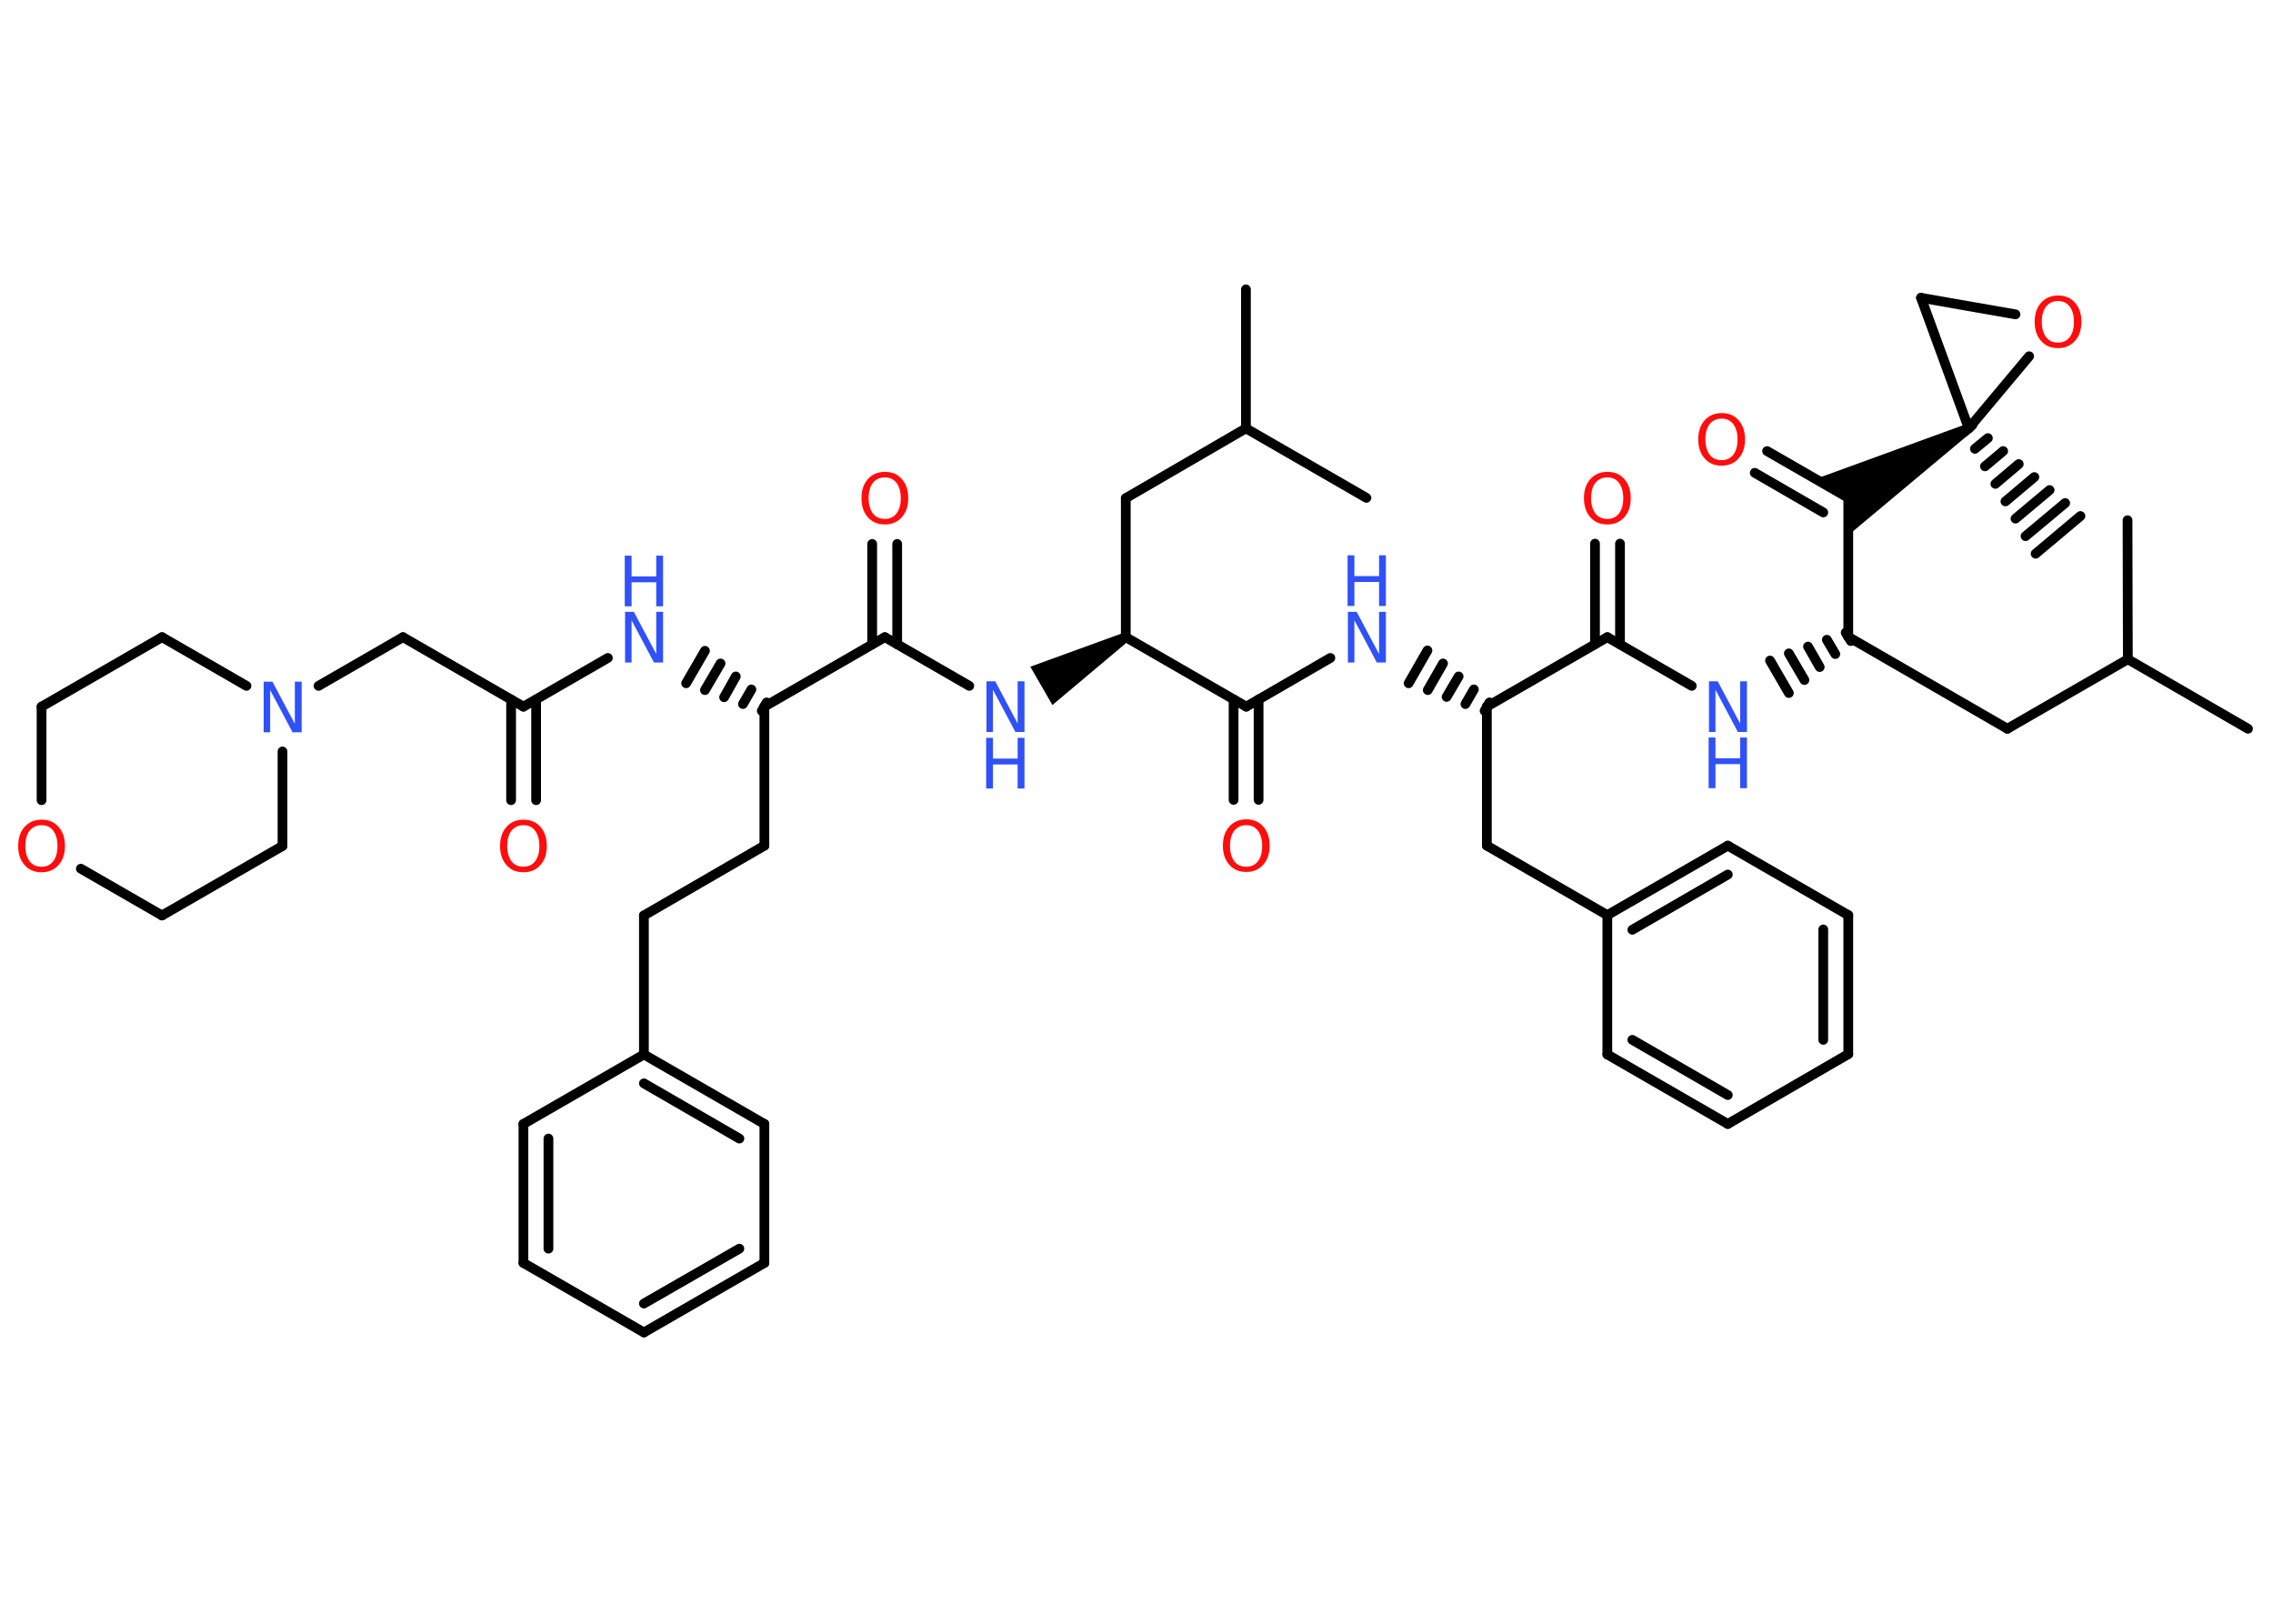 <?xml version='1.0' encoding='UTF-8'?>
<!DOCTYPE svg PUBLIC "-//W3C//DTD SVG 1.1//EN" "http://www.w3.org/Graphics/SVG/1.1/DTD/svg11.dtd">
<svg version='1.2' xmlns='http://www.w3.org/2000/svg' xmlns:xlink='http://www.w3.org/1999/xlink' width='70.0mm' height='50.0mm' viewBox='0 0 70.0 50.0'>
  <desc>Generated by the Chemistry Development Kit (http://github.com/cdk)</desc>
  <g stroke-linecap='round' stroke-linejoin='round' stroke='#000000' stroke-width='.3' fill='#3050F8'>
    <rect x='.0' y='.0' width='70.0' height='50.0' fill='#FFFFFF' stroke='none'/>
    <g id='mol1' class='mol'>
      <line id='mol1bnd1' class='bond' x1='38.37' y1='8.91' x2='38.37' y2='13.19'/>
      <line id='mol1bnd2' class='bond' x1='38.37' y1='13.19' x2='42.08' y2='15.33'/>
      <line id='mol1bnd3' class='bond' x1='38.37' y1='13.19' x2='34.67' y2='15.34'/>
      <line id='mol1bnd4' class='bond' x1='34.67' y1='15.34' x2='34.67' y2='19.62'/>
      <path id='mol1bnd5' class='bond' d='M34.74 19.75l-.15 -.26l-2.86 1.04l.34 .59l.34 .59z' stroke='none' fill='#000000'/>
      <line id='mol1bnd6' class='bond' x1='29.85' y1='21.12' x2='27.25' y2='19.62'/>
      <g id='mol1bnd7' class='bond'>
        <line x1='26.86' y1='19.84' x2='26.86' y2='16.75'/>
        <line x1='27.63' y1='19.84' x2='27.63' y2='16.75'/>
      </g>
      <line id='mol1bnd8' class='bond' x1='27.25' y1='19.62' x2='23.54' y2='21.76'/>
      <line id='mol1bnd9' class='bond' x1='23.54' y1='21.76' x2='23.54' y2='26.04'/>
      <line id='mol1bnd10' class='bond' x1='23.54' y1='26.04' x2='19.83' y2='28.19'/>
      <line id='mol1bnd11' class='bond' x1='19.83' y1='28.19' x2='19.83' y2='32.47'/>
      <g id='mol1bnd12' class='bond'>
        <line x1='23.54' y1='34.61' x2='19.83' y2='32.47'/>
        <line x1='22.77' y1='35.06' x2='19.83' y2='33.36'/>
      </g>
      <line id='mol1bnd13' class='bond' x1='23.54' y1='34.61' x2='23.54' y2='38.89'/>
      <g id='mol1bnd14' class='bond'>
        <line x1='19.83' y1='41.03' x2='23.54' y2='38.89'/>
        <line x1='19.83' y1='40.14' x2='22.77' y2='38.45'/>
      </g>
      <line id='mol1bnd15' class='bond' x1='19.83' y1='41.03' x2='16.12' y2='38.89'/>
      <g id='mol1bnd16' class='bond'>
        <line x1='16.12' y1='34.61' x2='16.12' y2='38.89'/>
        <line x1='16.89' y1='35.06' x2='16.89' y2='38.45'/>
      </g>
      <line id='mol1bnd17' class='bond' x1='19.83' y1='32.47' x2='16.12' y2='34.61'/>
      <g id='mol1bnd18' class='bond'>
        <line x1='23.46' y1='21.89' x2='23.61' y2='21.63'/>
        <line x1='22.88' y1='21.68' x2='23.14' y2='21.23'/>
        <line x1='22.3' y1='21.47' x2='22.66' y2='20.83'/>
        <line x1='21.71' y1='21.25' x2='22.19' y2='20.43'/>
        <line x1='21.13' y1='21.04' x2='21.71' y2='20.04'/>
      </g>
      <line id='mol1bnd19' class='bond' x1='18.72' y1='20.26' x2='16.12' y2='21.76'/>
      <g id='mol1bnd20' class='bond'>
        <line x1='16.51' y1='21.54' x2='16.51' y2='24.64'/>
        <line x1='15.74' y1='21.54' x2='15.74' y2='24.64'/>
      </g>
      <line id='mol1bnd21' class='bond' x1='16.12' y1='21.76' x2='12.41' y2='19.62'/>
      <line id='mol1bnd22' class='bond' x1='12.41' y1='19.62' x2='9.81' y2='21.12'/>
      <line id='mol1bnd23' class='bond' x1='8.7' y1='23.14' x2='8.7' y2='26.05'/>
      <line id='mol1bnd24' class='bond' x1='8.7' y1='26.05' x2='4.99' y2='28.19'/>
      <line id='mol1bnd25' class='bond' x1='4.99' y1='28.19' x2='2.49' y2='26.75'/>
      <line id='mol1bnd26' class='bond' x1='1.28' y1='24.64' x2='1.28' y2='21.76'/>
      <line id='mol1bnd27' class='bond' x1='1.28' y1='21.76' x2='4.99' y2='19.62'/>
      <line id='mol1bnd28' class='bond' x1='7.59' y1='21.12' x2='4.99' y2='19.62'/>
      <line id='mol1bnd29' class='bond' x1='34.67' y1='19.62' x2='38.38' y2='21.76'/>
      <g id='mol1bnd30' class='bond'>
        <line x1='38.76' y1='21.54' x2='38.76' y2='24.63'/>
        <line x1='37.99' y1='21.54' x2='37.99' y2='24.63'/>
      </g>
      <line id='mol1bnd31' class='bond' x1='38.38' y1='21.76' x2='40.97' y2='20.26'/>
      <g id='mol1bnd32' class='bond'>
        <line x1='45.72' y1='21.89' x2='45.87' y2='21.63'/>
        <line x1='45.13' y1='21.68' x2='45.39' y2='21.23'/>
        <line x1='44.55' y1='21.46' x2='44.92' y2='20.83'/>
        <line x1='43.97' y1='21.25' x2='44.44' y2='20.43'/>
        <line x1='43.38' y1='21.04' x2='43.96' y2='20.03'/>
      </g>
      <line id='mol1bnd33' class='bond' x1='45.79' y1='21.76' x2='45.79' y2='26.04'/>
      <line id='mol1bnd34' class='bond' x1='45.79' y1='26.04' x2='49.5' y2='28.18'/>
      <g id='mol1bnd35' class='bond'>
        <line x1='53.21' y1='26.04' x2='49.5' y2='28.18'/>
        <line x1='53.21' y1='26.93' x2='50.27' y2='28.63'/>
      </g>
      <line id='mol1bnd36' class='bond' x1='53.21' y1='26.04' x2='56.92' y2='28.18'/>
      <g id='mol1bnd37' class='bond'>
        <line x1='56.92' y1='32.46' x2='56.92' y2='28.18'/>
        <line x1='56.15' y1='32.02' x2='56.15' y2='28.62'/>
      </g>
      <line id='mol1bnd38' class='bond' x1='56.92' y1='32.46' x2='53.21' y2='34.61'/>
      <g id='mol1bnd39' class='bond'>
        <line x1='49.5' y1='32.47' x2='53.21' y2='34.61'/>
        <line x1='50.27' y1='32.02' x2='53.21' y2='33.72'/>
      </g>
      <line id='mol1bnd40' class='bond' x1='49.5' y1='28.18' x2='49.5' y2='32.47'/>
      <line id='mol1bnd41' class='bond' x1='45.79' y1='21.76' x2='49.5' y2='19.62'/>
      <g id='mol1bnd42' class='bond'>
        <line x1='49.12' y1='19.84' x2='49.12' y2='16.74'/>
        <line x1='49.89' y1='19.84' x2='49.89' y2='16.74'/>
      </g>
      <line id='mol1bnd43' class='bond' x1='49.5' y1='19.62' x2='52.1' y2='21.12'/>
      <g id='mol1bnd44' class='bond'>
        <line x1='57.0' y1='19.74' x2='56.84' y2='19.48'/>
        <line x1='56.52' y1='20.14' x2='56.26' y2='19.7'/>
        <line x1='56.04' y1='20.54' x2='55.68' y2='19.91'/>
        <line x1='55.57' y1='20.94' x2='55.09' y2='20.12'/>
        <line x1='55.09' y1='21.34' x2='54.51' y2='20.34'/>
      </g>
      <line id='mol1bnd45' class='bond' x1='56.92' y1='19.61' x2='61.82' y2='22.44'/>
      <line id='mol1bnd46' class='bond' x1='61.82' y1='22.44' x2='65.53' y2='20.3'/>
      <line id='mol1bnd47' class='bond' x1='65.53' y1='20.3' x2='69.23' y2='22.44'/>
      <line id='mol1bnd48' class='bond' x1='65.53' y1='20.3' x2='65.52' y2='16.02'/>
      <line id='mol1bnd49' class='bond' x1='56.92' y1='19.61' x2='56.92' y2='15.33'/>
      <g id='mol1bnd50' class='bond'>
        <line x1='56.92' y1='15.33' x2='54.42' y2='13.89'/>
        <line x1='56.15' y1='15.78' x2='54.04' y2='14.56'/>
      </g>
      <path id='mol1bnd51' class='bond' d='M60.7 13.32l-.15 -.26l-4.64 1.69l1.0 .58v1.16z' stroke='none' fill='#000000'/>
      <g id='mol1bnd52' class='bond'>
        <line x1='60.74' y1='13.09' x2='60.51' y2='13.29'/>
        <line x1='61.22' y1='13.49' x2='60.82' y2='13.82'/>
        <line x1='61.69' y1='13.89' x2='61.13' y2='14.36'/>
        <line x1='62.17' y1='14.29' x2='61.45' y2='14.9'/>
        <line x1='62.65' y1='14.69' x2='61.76' y2='15.44'/>
        <line x1='63.12' y1='15.09' x2='62.07' y2='15.97'/>
        <line x1='63.6' y1='15.49' x2='62.38' y2='16.51'/>
        <line x1='64.07' y1='15.89' x2='62.69' y2='17.05'/>
      </g>
      <line id='mol1bnd53' class='bond' x1='60.63' y1='13.19' x2='59.16' y2='9.17'/>
      <line id='mol1bnd54' class='bond' x1='59.16' y1='9.17' x2='62.07' y2='9.68'/>
      <line id='mol1bnd55' class='bond' x1='60.63' y1='13.19' x2='62.49' y2='10.97'/>
      <g id='mol1atm6' class='atom'>
        <path d='M30.37 20.98h.28l.69 1.3v-1.3h.21v1.56h-.28l-.69 -1.3v1.3h-.2v-1.56z' stroke='none'/>
        <path d='M30.37 22.72h.21v.64h.76v-.64h.21v1.56h-.21v-.74h-.76v.74h-.21v-1.56z' stroke='none'/>
      </g>
      <path id='mol1atm8' class='atom' d='M27.25 14.7q-.23 .0 -.37 .17q-.13 .17 -.13 .47q.0 .29 .13 .47q.13 .17 .37 .17q.23 .0 .36 -.17q.13 -.17 .13 -.47q.0 -.29 -.13 -.47q-.13 -.17 -.36 -.17zM27.25 14.53q.33 .0 .52 .22q.2 .22 .2 .59q.0 .37 -.2 .59q-.2 .22 -.52 .22q-.33 .0 -.52 -.22q-.2 -.22 -.2 -.59q.0 -.37 .2 -.59q.2 -.22 .52 -.22z' stroke='none' fill='#FF0D0D'/>
      <g id='mol1atm18' class='atom'>
        <path d='M19.24 18.84h.28l.69 1.3v-1.3h.21v1.56h-.28l-.69 -1.3v1.3h-.2v-1.56z' stroke='none'/>
        <path d='M19.24 17.11h.21v.64h.76v-.64h.21v1.56h-.21v-.74h-.76v.74h-.21v-1.56z' stroke='none'/>
      </g>
      <path id='mol1atm20' class='atom' d='M16.12 25.41q-.23 .0 -.37 .17q-.13 .17 -.13 .47q.0 .29 .13 .47q.13 .17 .37 .17q.23 .0 .36 -.17q.13 -.17 .13 -.47q.0 -.29 -.13 -.47q-.13 -.17 -.36 -.17zM16.12 25.24q.33 .0 .52 .22q.2 .22 .2 .59q.0 .37 -.2 .59q-.2 .22 -.52 .22q-.33 .0 -.52 -.22q-.2 -.22 -.2 -.59q.0 -.37 .2 -.59q.2 -.22 .52 -.22z' stroke='none' fill='#FF0D0D'/>
      <path id='mol1atm22' class='atom' d='M8.11 20.99h.28l.69 1.3v-1.3h.21v1.56h-.28l-.69 -1.3v1.3h-.2v-1.56z' stroke='none'/>
      <path id='mol1atm25' class='atom' d='M1.28 25.41q-.23 .0 -.37 .17q-.13 .17 -.13 .47q.0 .29 .13 .47q.13 .17 .37 .17q.23 .0 .36 -.17q.13 -.17 .13 -.47q.0 -.29 -.13 -.47q-.13 -.17 -.36 -.17zM1.28 25.24q.33 .0 .52 .22q.2 .22 .2 .59q.0 .37 -.2 .59q-.2 .22 -.52 .22q-.33 .0 -.52 -.22q-.2 -.22 -.2 -.59q.0 -.37 .2 -.59q.2 -.22 .52 -.22z' stroke='none' fill='#FF0D0D'/>
      <path id='mol1atm29' class='atom' d='M38.38 25.41q-.23 .0 -.37 .17q-.13 .17 -.13 .47q.0 .29 .13 .47q.13 .17 .37 .17q.23 .0 .36 -.17q.13 -.17 .13 -.47q.0 -.29 -.13 -.47q-.13 -.17 -.36 -.17zM38.38 25.23q.33 .0 .52 .22q.2 .22 .2 .59q.0 .37 -.2 .59q-.2 .22 -.52 .22q-.33 .0 -.52 -.22q-.2 -.22 -.2 -.59q.0 -.37 .2 -.59q.2 -.22 .52 -.22z' stroke='none' fill='#FF0D0D'/>
      <g id='mol1atm30' class='atom'>
        <path d='M41.5 18.84h.28l.69 1.3v-1.3h.21v1.56h-.28l-.69 -1.3v1.3h-.2v-1.56z' stroke='none'/>
        <path d='M41.5 17.1h.21v.64h.76v-.64h.21v1.56h-.21v-.74h-.76v.74h-.21v-1.56z' stroke='none'/>
      </g>
      <path id='mol1atm40' class='atom' d='M49.5 14.7q-.23 .0 -.37 .17q-.13 .17 -.13 .47q.0 .29 .13 .47q.13 .17 .37 .17q.23 .0 .36 -.17q.13 -.17 .13 -.47q.0 -.29 -.13 -.47q-.13 -.17 -.36 -.17zM49.5 14.53q.33 .0 .52 .22q.2 .22 .2 .59q.0 .37 -.2 .59q-.2 .22 -.52 .22q-.33 .0 -.52 -.22q-.2 -.22 -.2 -.59q.0 -.37 .2 -.59q.2 -.22 .52 -.22z' stroke='none' fill='#FF0D0D'/>
      <g id='mol1atm41' class='atom'>
        <path d='M52.62 20.98h.28l.69 1.3v-1.3h.21v1.56h-.28l-.69 -1.3v1.3h-.2v-1.56z' stroke='none'/>
        <path d='M52.62 22.71h.21v.64h.76v-.64h.21v1.56h-.21v-.74h-.76v.74h-.21v-1.56z' stroke='none'/>
      </g>
      <path id='mol1atm48' class='atom' d='M53.02 12.89q-.23 .0 -.37 .17q-.13 .17 -.13 .47q.0 .29 .13 .47q.13 .17 .37 .17q.23 .0 .36 -.17q.13 -.17 .13 -.47q.0 -.29 -.13 -.47q-.13 -.17 -.36 -.17zM53.02 12.72q.33 .0 .52 .22q.2 .22 .2 .59q.0 .37 -.2 .59q-.2 .22 -.52 .22q-.33 .0 -.52 -.22q-.2 -.22 -.2 -.59q.0 -.37 .2 -.59q.2 -.22 .52 -.22z' stroke='none' fill='#FF0D0D'/>
      <path id='mol1atm52' class='atom' d='M63.38 9.27q-.23 .0 -.37 .17q-.13 .17 -.13 .47q.0 .29 .13 .47q.13 .17 .37 .17q.23 .0 .36 -.17q.13 -.17 .13 -.47q.0 -.29 -.13 -.47q-.13 -.17 -.36 -.17zM63.38 9.1q.33 .0 .52 .22q.2 .22 .2 .59q.0 .37 -.2 .59q-.2 .22 -.52 .22q-.33 .0 -.52 -.22q-.2 -.22 -.2 -.59q.0 -.37 .2 -.59q.2 -.22 .52 -.22z' stroke='none' fill='#FF0D0D'/>
    </g>
  </g>
</svg>
